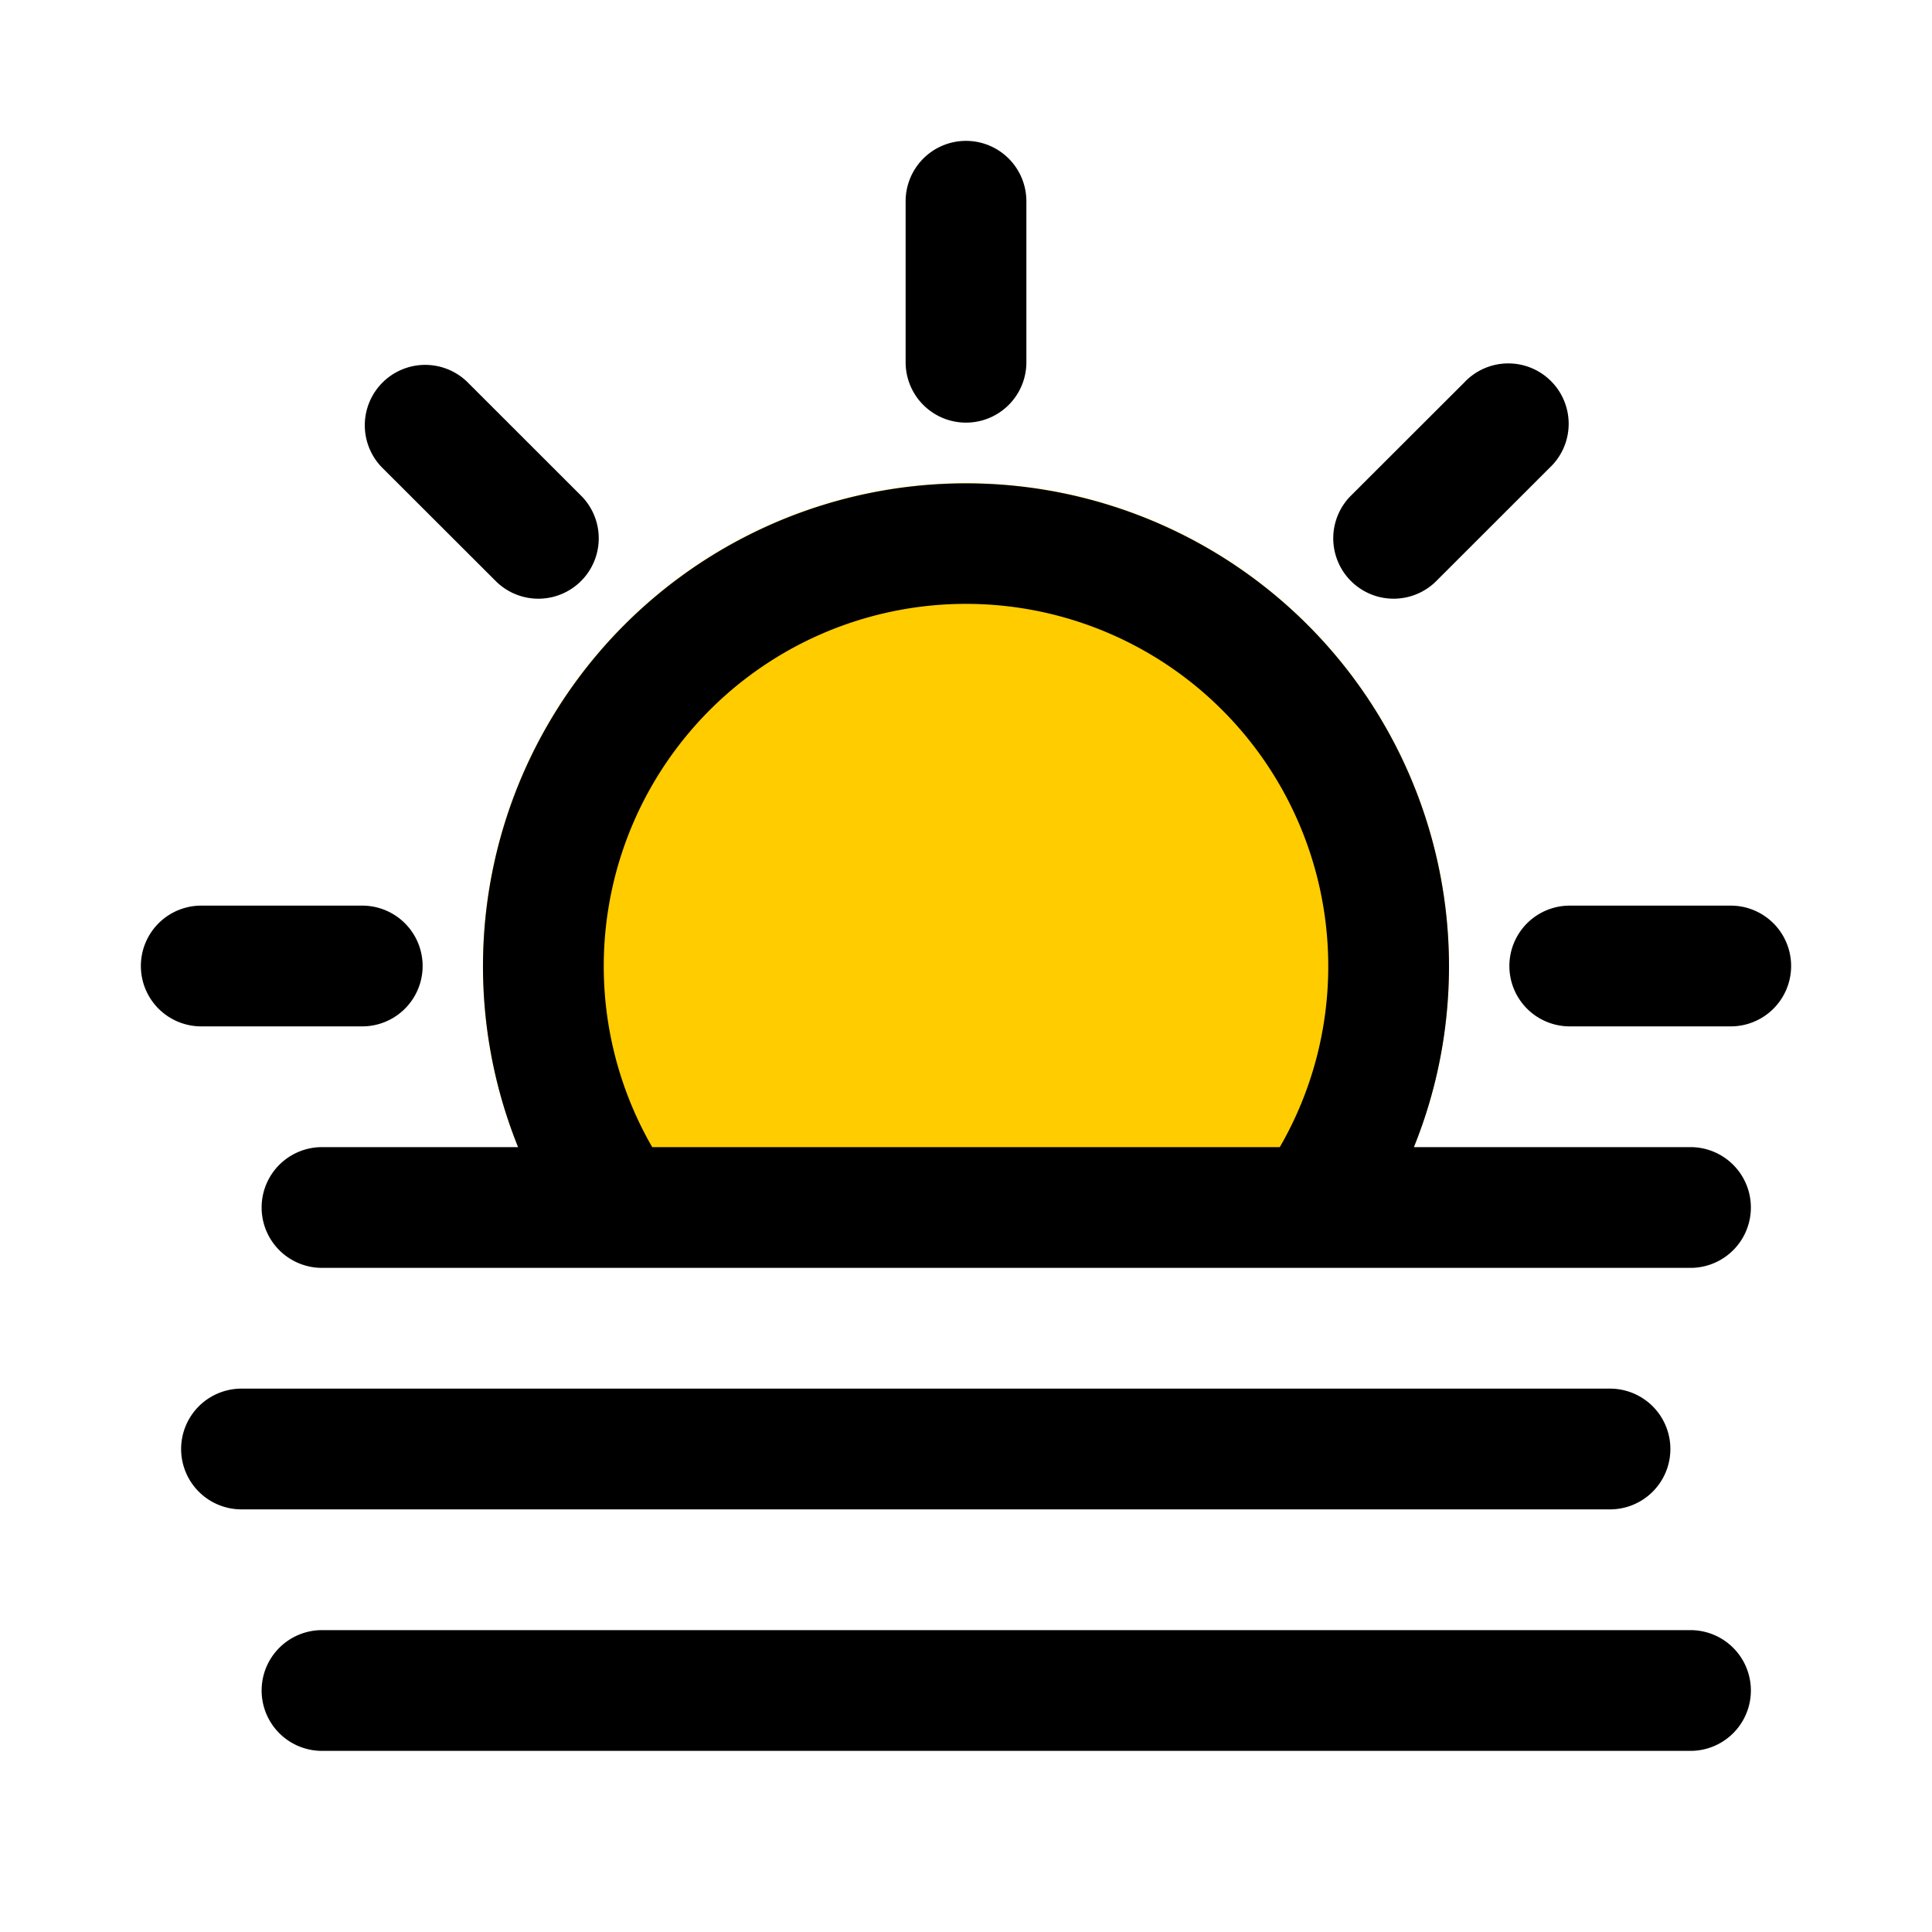 <?xml version="1.0" standalone="no"?><!DOCTYPE svg PUBLIC "-//W3C//DTD SVG 1.1//EN" "http://www.w3.org/Graphics/SVG/1.1/DTD/svg11.dtd"><svg class="icon" width="32px" height="32.00px" viewBox="0 0 1024 1024" version="1.1" xmlns="http://www.w3.org/2000/svg"><path d="M733.739 640a256 256 0 1 0-443.52 0h443.52z" fill="#FFCC00" /><path d="M512 74.667a32 32 0 0 1 32 32v85.333a32 32 0 0 1-64 0v-85.333a32 32 0 0 1 32-32zM949.333 512a32 32 0 0 1-32 32h-85.333a32 32 0 0 1 0-64h85.333a32 32 0 0 1 32 32zM192 544a32 32 0 0 0 0-64h-85.333a32 32 0 0 0 0 64h85.333zM202.752 202.752a32 32 0 0 1 45.227 0l60.373 60.331a32 32 0 0 1-45.227 45.269L202.709 248.021a32 32 0 0 1 0-45.227zM821.248 248.021a32 32 0 1 0-45.227-45.227l-60.373 60.288a32 32 0 0 0 45.227 45.269l60.373-60.331zM138.667 896a32 32 0 0 1 32-32h725.333a32 32 0 0 1 0 64H170.667a32 32 0 0 1-32-32z" fill="#000000" /><path d="M768 512c0 33.963-6.613 66.347-18.603 96H896a32 32 0 0 1 0 64H170.667a32 32 0 0 1 0-64h103.936A256 256 0 1 1 768 512z m-64 0a192 192 0 1 0-358.315 96h332.629A191.147 191.147 0 0 0 704 512zM128 736a32 32 0 0 0 0 64h725.333a32 32 0 0 0 0-64H128z" fill="#000000" /></svg>